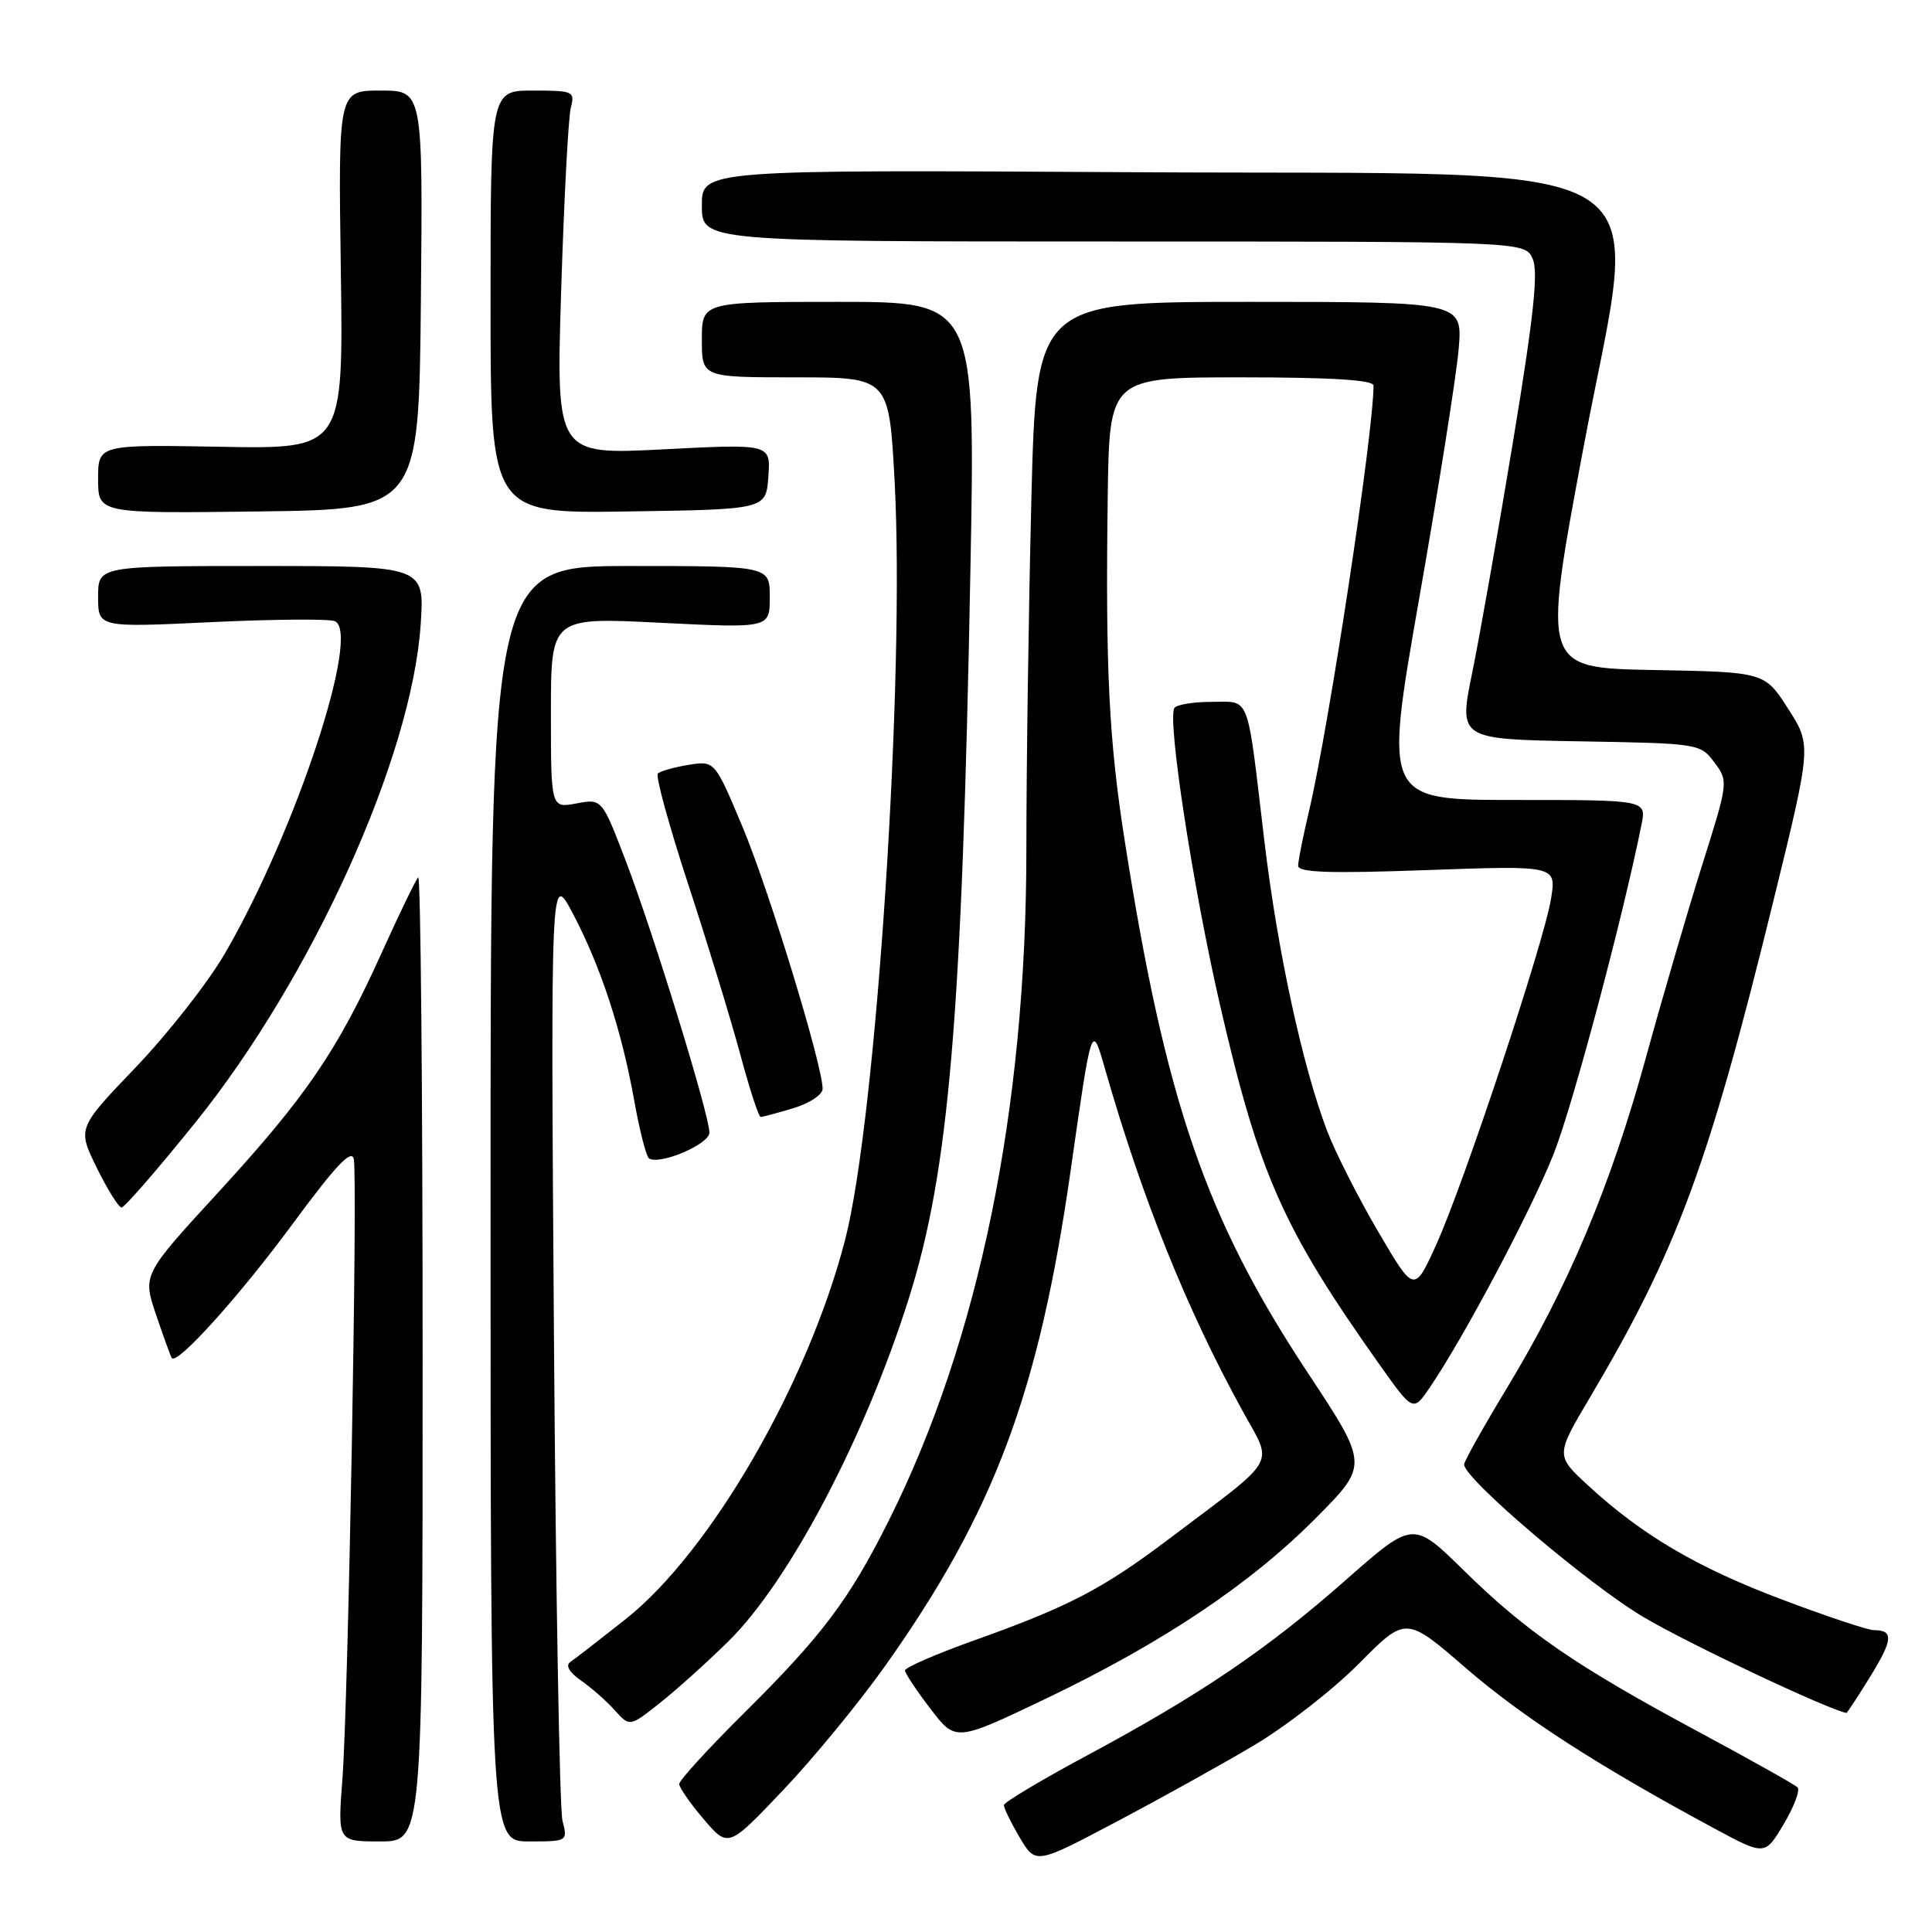 <?xml version="1.0" encoding="UTF-8" standalone="no"?>
<!DOCTYPE svg PUBLIC "-//W3C//DTD SVG 1.1//EN" "http://www.w3.org/Graphics/SVG/1.1/DTD/svg11.dtd" >
<svg xmlns="http://www.w3.org/2000/svg" xmlns:xlink="http://www.w3.org/1999/xlink" version="1.1" viewBox="0 0 256 256">
 <g >
 <path fill="currentColor"
d=" M 166.17 231.26 C 170.39 228.76 176.64 223.89 180.07 220.43 C 186.29 214.15 186.29 214.15 194.26 221.05 C 201.76 227.53 211.71 233.96 227.18 242.29 C 233.86 245.89 233.86 245.89 236.36 241.69 C 237.73 239.39 238.55 237.20 238.18 236.83 C 237.80 236.46 231.88 233.14 225.00 229.44 C 208.80 220.74 202.22 216.21 193.98 208.11 C 187.25 201.50 187.25 201.50 178.37 209.32 C 167.89 218.56 159.09 224.52 144.07 232.59 C 138.01 235.84 133.04 238.81 133.02 239.19 C 133.01 239.57 133.95 241.50 135.11 243.47 C 137.23 247.05 137.23 247.05 147.86 241.43 C 153.71 238.34 161.95 233.77 166.17 231.26 Z  M 117.29 220.74 C 131.76 200.33 137.67 184.53 141.88 155.00 C 144.66 135.50 144.66 135.50 146.38 141.50 C 151.35 158.84 157.19 173.38 164.65 186.96 C 168.72 194.38 169.63 192.80 154.85 203.95 C 146.08 210.57 141.59 212.90 128.92 217.42 C 123.95 219.20 119.89 220.97 119.91 221.35 C 119.93 221.73 121.45 224.02 123.29 226.42 C 126.63 230.80 126.63 230.80 138.65 225.05 C 154.10 217.65 165.74 209.85 174.42 201.09 C 181.35 194.10 181.35 194.10 173.22 181.80 C 159.78 161.46 154.46 145.98 149.05 111.53 C 146.93 98.05 146.47 88.69 146.78 65.75 C 147.00 50.00 147.00 50.00 164.50 50.00 C 176.43 50.00 182.00 50.35 182.00 51.09 C 182.00 57.35 176.11 96.18 173.46 107.44 C 172.67 110.77 172.02 114.04 172.01 114.70 C 172.00 115.62 176.09 115.76 189.11 115.29 C 206.23 114.68 206.23 114.68 205.52 119.09 C 204.57 124.92 194.00 156.77 190.31 164.92 C 187.39 171.35 187.39 171.35 182.60 163.17 C 179.96 158.67 176.93 152.68 175.85 149.85 C 172.56 141.20 169.24 125.82 167.52 111.31 C 165.18 91.57 165.73 93.00 160.54 93.00 C 158.11 93.00 155.89 93.37 155.61 93.82 C 154.66 95.36 158.05 117.44 161.62 133.00 C 166.83 155.64 169.93 162.66 182.78 180.80 C 187.25 187.10 187.25 187.10 189.49 183.80 C 194.03 177.11 202.95 160.28 205.89 152.84 C 208.41 146.45 215.03 121.61 217.51 109.25 C 218.16 106.00 218.16 106.00 200.77 106.00 C 183.37 106.00 183.37 106.00 188.06 79.25 C 190.64 64.54 192.99 49.69 193.28 46.25 C 193.81 40.00 193.81 40.00 165.57 40.00 C 137.32 40.00 137.32 40.00 136.66 66.25 C 136.30 80.69 136.00 101.52 136.00 112.53 C 136.00 146.95 129.71 177.64 117.76 201.50 C 112.53 211.96 108.95 216.72 98.58 227.00 C 93.86 231.68 90.01 235.90 90.00 236.38 C 90.00 236.86 91.46 238.97 93.25 241.06 C 96.50 244.86 96.50 244.86 103.79 237.18 C 107.80 232.96 113.87 225.56 117.29 220.74 Z  M 56.00 179.83 C 56.00 144.54 55.74 115.93 55.41 116.25 C 55.09 116.58 52.93 121.04 50.61 126.17 C 44.74 139.19 40.56 145.31 28.97 157.94 C 18.89 168.91 18.89 168.91 20.68 174.21 C 21.67 177.12 22.60 179.70 22.76 179.94 C 23.42 180.96 31.75 171.72 38.84 162.09 C 44.50 154.41 46.60 152.19 46.88 153.59 C 47.41 156.27 46.14 225.73 45.37 235.75 C 44.74 244.00 44.74 244.00 50.37 244.00 C 56.00 244.00 56.00 244.00 56.00 179.83 Z  M 74.53 241.25 C 74.15 239.74 73.64 210.82 73.40 177.00 C 72.97 115.50 72.97 115.50 75.89 121.02 C 79.59 128.03 82.37 136.51 84.03 145.80 C 84.75 149.81 85.64 153.28 86.00 153.50 C 87.46 154.40 94.00 151.61 94.00 150.08 C 94.00 147.74 86.62 123.76 82.95 114.16 C 79.76 105.82 79.76 105.82 76.38 106.46 C 73.00 107.09 73.00 107.09 73.00 94.44 C 73.00 81.79 73.00 81.79 87.50 82.52 C 102.00 83.24 102.00 83.24 102.00 79.12 C 102.00 75.00 102.00 75.00 83.50 75.00 C 65.00 75.00 65.00 75.00 65.00 159.50 C 65.00 244.00 65.00 244.00 70.12 244.00 C 75.20 244.00 75.23 243.98 74.53 241.25 Z  M 96.50 217.50 C 104.57 209.57 114.58 190.55 120.41 172.09 C 125.75 155.20 127.47 134.94 128.58 75.75 C 129.26 40.00 129.26 40.00 111.13 40.00 C 93.00 40.00 93.00 40.00 93.00 45.00 C 93.00 50.00 93.00 50.00 105.40 50.00 C 117.80 50.00 117.80 50.00 118.54 63.75 C 119.94 89.67 116.12 148.24 111.99 164.25 C 107.08 183.28 94.16 205.62 82.92 214.53 C 79.47 217.26 76.17 219.82 75.57 220.22 C 74.90 220.68 75.43 221.59 77.00 222.69 C 78.38 223.65 80.39 225.42 81.47 226.63 C 83.44 228.82 83.44 228.82 87.43 225.66 C 89.63 223.92 93.71 220.25 96.50 217.50 Z  M 247.85 222.10 C 250.85 217.22 250.93 216.00 248.27 216.00 C 247.50 216.00 242.06 214.19 236.19 211.97 C 224.91 207.73 217.57 203.41 210.44 196.84 C 206.12 192.86 206.12 192.86 210.67 185.18 C 222.24 165.65 226.42 154.32 235.04 119.15 C 240.04 98.74 240.04 98.74 236.93 93.90 C 233.82 89.05 233.82 89.05 219.09 88.78 C 204.36 88.50 204.36 88.50 209.76 59.60 C 217.26 19.54 223.27 23.25 150.25 22.82 C 93.00 22.49 93.00 22.49 93.00 27.24 C 93.00 32.00 93.00 32.00 147.52 32.00 C 202.04 32.00 202.04 32.00 203.08 34.27 C 203.86 35.98 203.23 41.89 200.51 58.35 C 198.53 70.35 196.09 84.17 195.09 89.06 C 193.27 97.95 193.27 97.95 209.28 98.23 C 225.08 98.50 225.31 98.53 227.16 101.02 C 229.03 103.51 229.01 103.64 225.58 114.52 C 223.67 120.56 220.29 132.14 218.06 140.25 C 213.39 157.20 207.80 170.50 199.69 183.90 C 196.56 189.07 194.00 193.64 194.00 194.05 C 194.00 195.94 210.54 210.00 217.82 214.30 C 223.78 217.83 242.25 226.54 244.66 226.97 C 244.75 226.99 246.19 224.79 247.85 222.10 Z  M 25.88 148.75 C 41.35 129.54 54.57 100.34 55.74 82.75 C 56.26 75.00 56.26 75.00 34.63 75.00 C 13.00 75.00 13.00 75.00 13.00 79.07 C 13.00 83.15 13.00 83.15 27.92 82.44 C 36.13 82.05 43.52 81.99 44.34 82.30 C 47.94 83.68 39.12 110.35 29.75 126.43 C 27.52 130.24 22.23 136.99 17.98 141.43 C 10.25 149.50 10.25 149.50 12.83 154.75 C 14.25 157.64 15.73 160.00 16.11 160.00 C 16.50 160.00 20.89 154.94 25.88 148.75 Z  M 105.13 146.84 C 107.26 146.20 109.00 145.05 109.00 144.27 C 109.00 141.17 101.91 117.98 98.42 109.64 C 94.71 100.79 94.71 100.79 91.23 101.35 C 89.32 101.66 87.49 102.18 87.17 102.50 C 86.84 102.82 88.67 109.48 91.23 117.29 C 93.79 125.11 96.88 135.21 98.10 139.75 C 99.32 144.29 100.53 148.00 100.79 148.00 C 101.05 148.00 103.01 147.48 105.13 146.84 Z  M 55.77 39.75 C 56.03 12.00 56.03 12.00 50.43 12.00 C 44.82 12.00 44.82 12.00 45.16 35.75 C 45.50 59.50 45.50 59.50 29.25 59.20 C 13.00 58.91 13.00 58.91 13.00 63.47 C 13.00 68.04 13.00 68.04 34.25 67.77 C 55.50 67.50 55.50 67.50 55.77 39.75 Z  M 101.81 63.15 C 102.12 58.81 102.12 58.81 87.90 59.54 C 73.68 60.27 73.68 60.27 74.36 38.39 C 74.74 26.35 75.31 15.49 75.64 14.25 C 76.20 12.11 75.95 12.00 70.62 12.00 C 65.00 12.00 65.00 12.00 65.00 40.02 C 65.00 68.05 65.00 68.05 83.25 67.77 C 101.50 67.50 101.50 67.50 101.81 63.15 Z "/>
</g>
</svg>